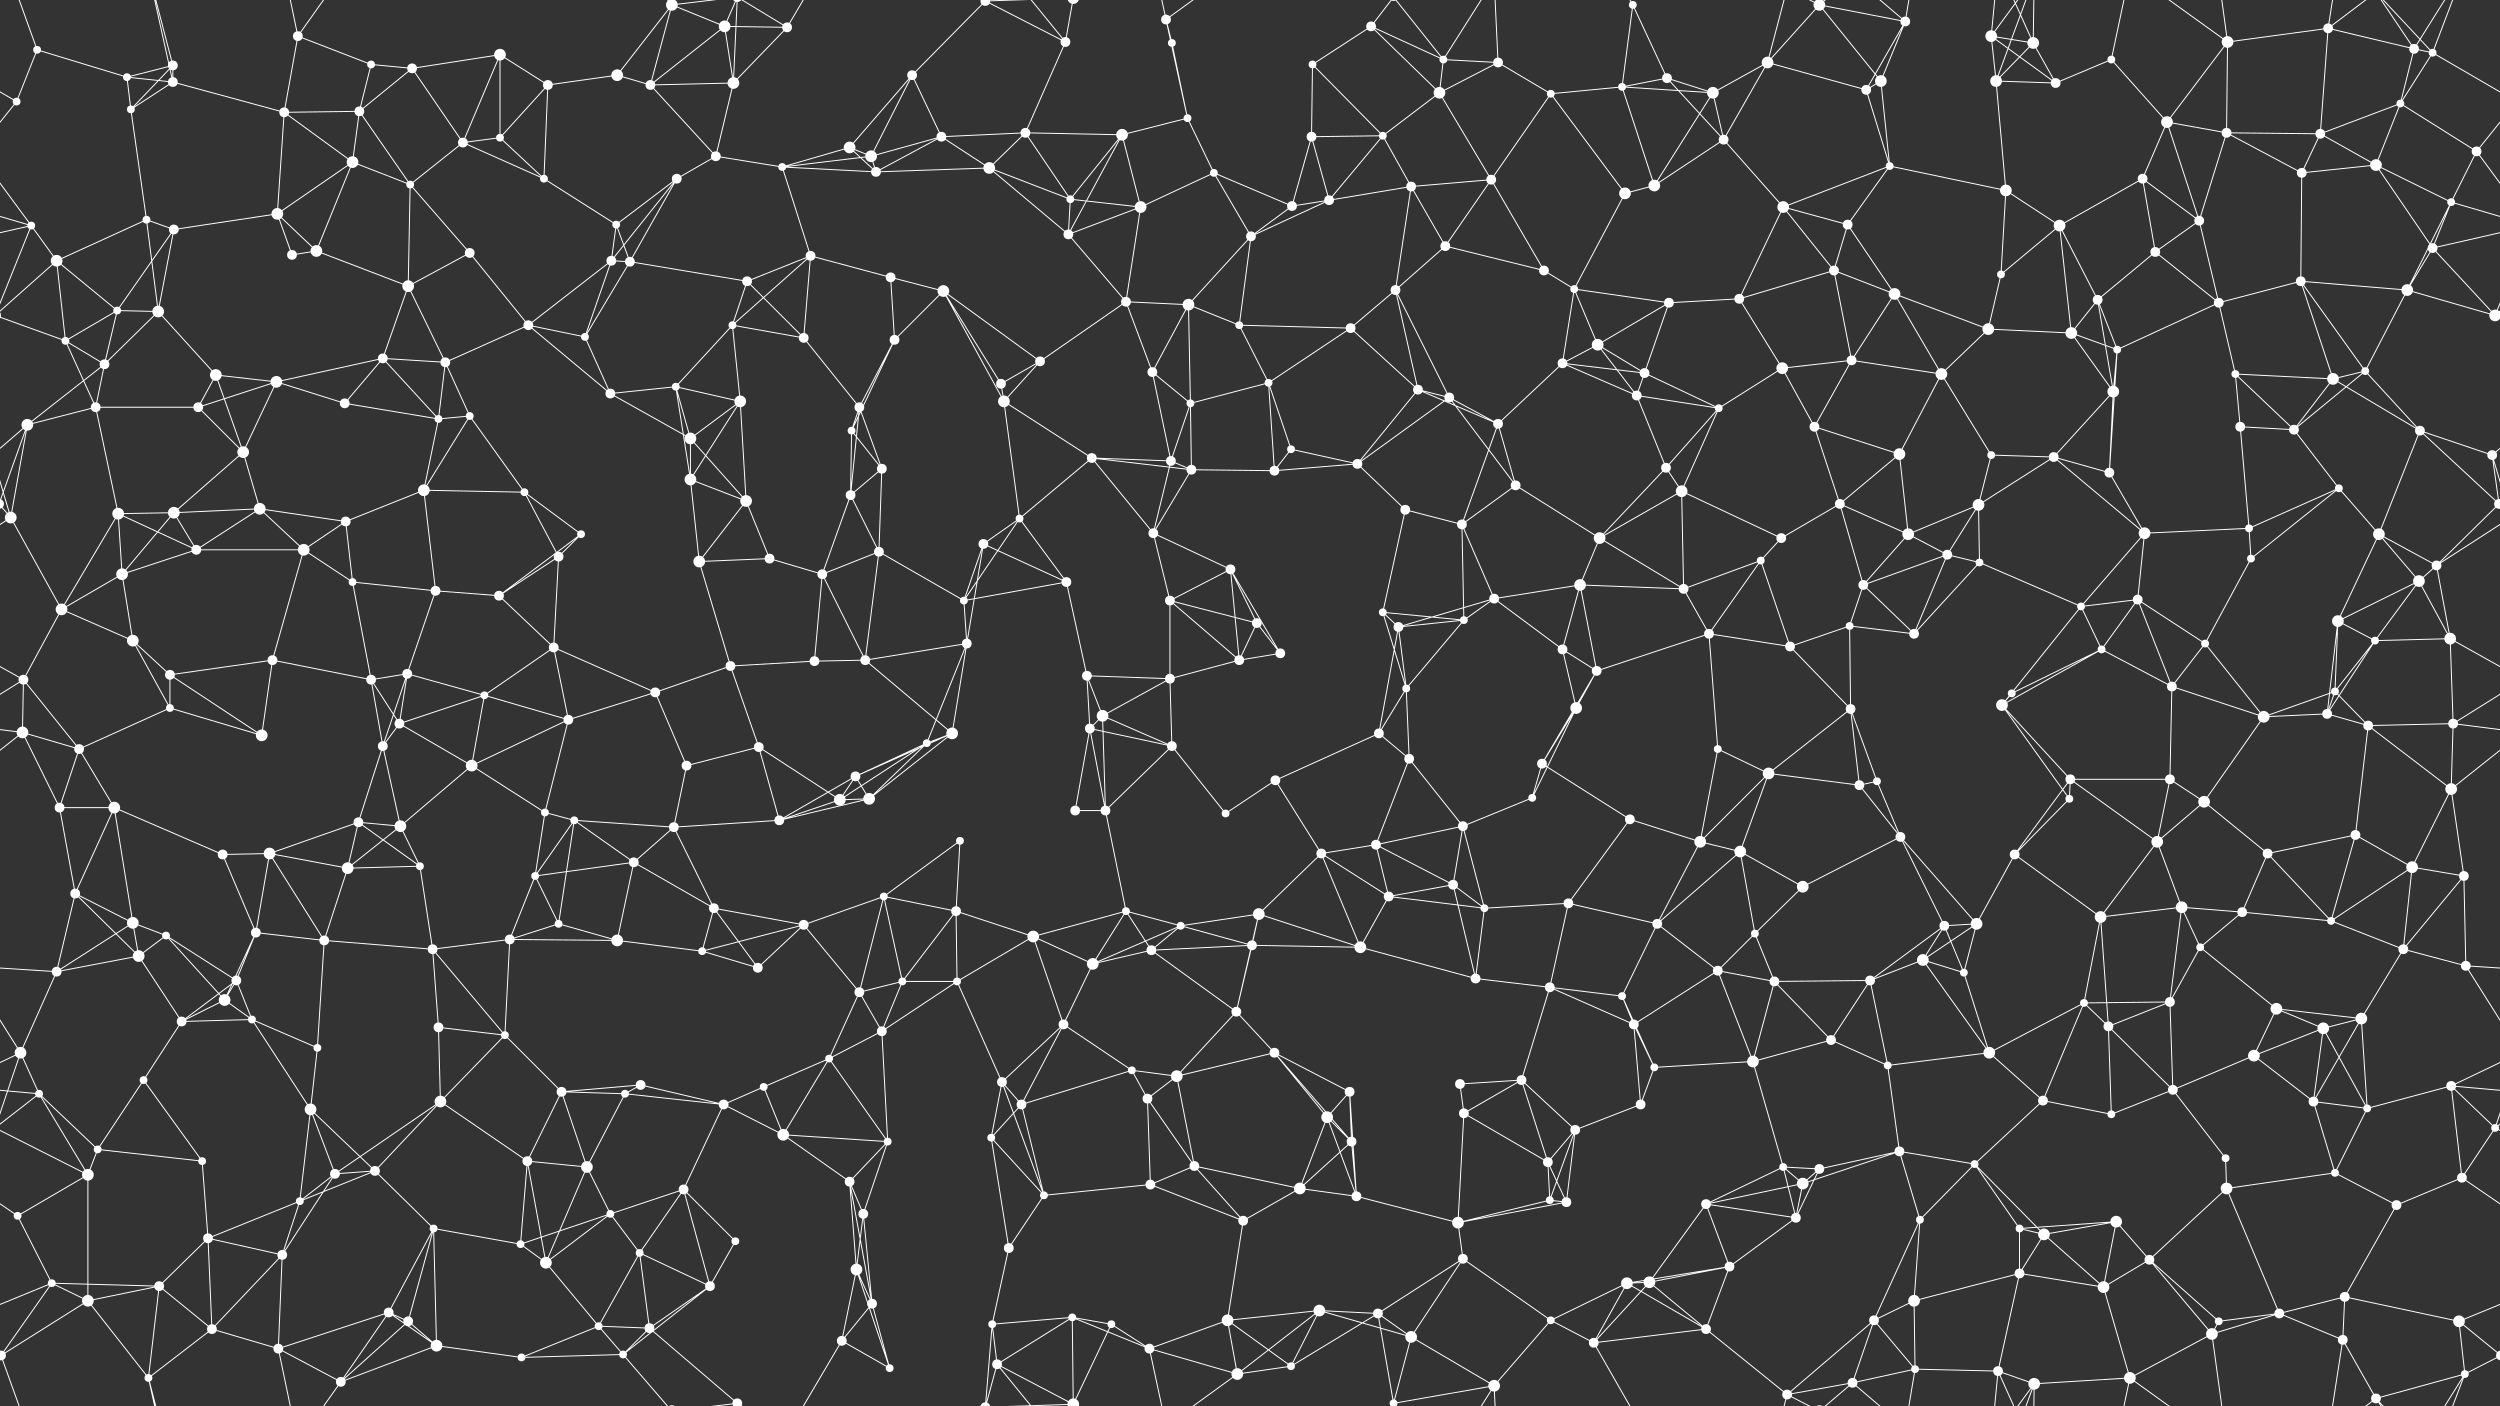 <svg xmlns="http://www.w3.org/2000/svg" width="2560" height="1440" fill="#fff"><rect width="100%" height="100%" fill="#333333" stroke="none"/><circle cx="38" cy="51" r="4"/><circle cx="130" cy="79" r="4"/><circle cx="177" cy="67" r="5"/><circle cx="305" cy="37" r="5"/><circle cx="380" cy="66" r="4"/><circle cx="422" cy="70" r="5"/><circle cx="512" cy="56" r="6"/><circle cx="632" cy="77" r="6"/><circle cx="688" cy="5" r="6"/><circle cx="688" cy="1445" r="6"/><circle cx="742" cy="27" r="6"/><circle cx="806" cy="28" r="5"/><circle cx="934" cy="77" r="5"/><circle cx="1009" cy="1" r="5"/><circle cx="1009" cy="1441" r="5"/><circle cx="1091" cy="43" r="5"/><circle cx="1194" cy="20" r="5"/><circle cx="1200" cy="44" r="4"/><circle cx="1344" cy="66" r="4"/><circle cx="1404" cy="27" r="5"/><circle cx="1478" cy="61" r="4"/><circle cx="1534" cy="64" r="5"/><circle cx="1672" cy="5" r="4"/><circle cx="1707" cy="80" r="5"/><circle cx="1810" cy="64" r="6"/><circle cx="1863" cy="5" r="6"/><circle cx="1863" cy="1445" r="6"/><circle cx="1951" cy="22" r="5"/><circle cx="2039" cy="37" r="6"/><circle cx="2082" cy="44" r="6"/><circle cx="2162" cy="61" r="4"/><circle cx="2281" cy="43" r="6"/><circle cx="2384" cy="29" r="5"/><circle cx="2472" cy="50" r="5"/><circle cx="2491" cy="54" r="4"/><circle cx="17" cy="104" r="4"/><circle cx="134" cy="112" r="4"/><circle cx="177" cy="84" r="5"/><circle cx="291" cy="115" r="5"/><circle cx="368" cy="114" r="5"/><circle cx="474" cy="146" r="5"/><circle cx="512" cy="141" r="4"/><circle cx="561" cy="87" r="5"/><circle cx="666" cy="87" r="5"/><circle cx="751" cy="85" r="6"/><circle cx="870" cy="151" r="6"/><circle cx="892" cy="160" r="6"/><circle cx="964" cy="140" r="5"/><circle cx="1050" cy="136" r="5"/><circle cx="1149" cy="138" r="6"/><circle cx="1216" cy="121" r="4"/><circle cx="1343" cy="140" r="5"/><circle cx="1416" cy="139" r="4"/><circle cx="1474" cy="95" r="6"/><circle cx="1588" cy="96" r="4"/><circle cx="1661" cy="89" r="4"/><circle cx="1754" cy="95" r="6"/><circle cx="1765" cy="143" r="5"/><circle cx="1911" cy="92" r="5"/><circle cx="1926" cy="83" r="6"/><circle cx="2044" cy="83" r="6"/><circle cx="2105" cy="85" r="5"/><circle cx="2219" cy="125" r="6"/><circle cx="2280" cy="136" r="5"/><circle cx="2376" cy="137" r="5"/><circle cx="2458" cy="106" r="4"/><circle cx="2536" cy="155" r="5"/><circle cx="32" cy="231" r="4"/><circle cx="150" cy="225" r="4"/><circle cx="178" cy="235" r="5"/><circle cx="284" cy="219" r="6"/><circle cx="361" cy="166" r="6"/><circle cx="420" cy="189" r="4"/><circle cx="557" cy="183" r="4"/><circle cx="631" cy="230" r="4"/><circle cx="693" cy="183" r="5"/><circle cx="733" cy="160" r="5"/><circle cx="801" cy="171" r="4"/><circle cx="897" cy="176" r="5"/><circle cx="1013" cy="172" r="6"/><circle cx="1096" cy="204" r="4"/><circle cx="1168" cy="212" r="6"/><circle cx="1243" cy="177" r="4"/><circle cx="1323" cy="211" r="5"/><circle cx="1361" cy="205" r="5"/><circle cx="1445" cy="191" r="5"/><circle cx="1527" cy="184" r="5"/><circle cx="1664" cy="198" r="6"/><circle cx="1694" cy="190" r="6"/><circle cx="1826" cy="212" r="6"/><circle cx="1892" cy="230" r="5"/><circle cx="1935" cy="170" r="4"/><circle cx="2054" cy="195" r="6"/><circle cx="2109" cy="231" r="6"/><circle cx="2194" cy="183" r="5"/><circle cx="2252" cy="226" r="5"/><circle cx="2357" cy="177" r="5"/><circle cx="2433" cy="169" r="6"/><circle cx="2510" cy="207" r="4"/><circle cx="58" cy="267" r="6"/><circle cx="120" cy="318" r="4"/><circle cx="162" cy="319" r="6"/><circle cx="299" cy="261" r="5"/><circle cx="324" cy="257" r="6"/><circle cx="418" cy="293" r="6"/><circle cx="481" cy="259" r="5"/><circle cx="626" cy="267" r="5"/><circle cx="645" cy="268" r="5"/><circle cx="765" cy="288" r="5"/><circle cx="830" cy="262" r="5"/><circle cx="912" cy="284" r="5"/><circle cx="966" cy="298" r="6"/><circle cx="1094" cy="240" r="5"/><circle cx="1153" cy="309" r="5"/><circle cx="1217" cy="312" r="6"/><circle cx="1281" cy="242" r="5"/><circle cx="1429" cy="297" r="5"/><circle cx="1480" cy="252" r="5"/><circle cx="1581" cy="277" r="5"/><circle cx="1612" cy="296" r="4"/><circle cx="1709" cy="310" r="5"/><circle cx="1781" cy="306" r="5"/><circle cx="1878" cy="277" r="5"/><circle cx="1940" cy="301" r="6"/><circle cx="2049" cy="281" r="4"/><circle cx="2148" cy="307" r="5"/><circle cx="2207" cy="258" r="5"/><circle cx="2272" cy="310" r="5"/><circle cx="2356" cy="288" r="5"/><circle cx="2465" cy="297" r="6"/><circle cx="2491" cy="254" r="5"/><circle cx="67" cy="349" r="4"/><circle cx="107" cy="373" r="5"/><circle cx="221" cy="384" r="6"/><circle cx="283" cy="391" r="6"/><circle cx="392" cy="367" r="5"/><circle cx="456" cy="371" r="5"/><circle cx="541" cy="333" r="5"/><circle cx="599" cy="345" r="4"/><circle cx="692" cy="396" r="4"/><circle cx="750" cy="333" r="4"/><circle cx="823" cy="346" r="5"/><circle cx="916" cy="348" r="5"/><circle cx="1025" cy="393" r="5"/><circle cx="1065" cy="370" r="5"/><circle cx="1180" cy="381" r="5"/><circle cx="1269" cy="333" r="4"/><circle cx="1299" cy="392" r="4"/><circle cx="1383" cy="336" r="5"/><circle cx="1452" cy="399" r="5"/><circle cx="1600" cy="372" r="5"/><circle cx="1636" cy="353" r="6"/><circle cx="1684" cy="382" r="5"/><circle cx="1825" cy="377" r="6"/><circle cx="1896" cy="369" r="5"/><circle cx="1988" cy="383" r="6"/><circle cx="2036" cy="337" r="6"/><circle cx="2121" cy="341" r="6"/><circle cx="2168" cy="358" r="4"/><circle cx="2289" cy="383" r="4"/><circle cx="2389" cy="388" r="6"/><circle cx="2422" cy="380" r="4"/><circle cx="2555" cy="323" r="6"/><circle cx="-5" cy="323" r="6"/><circle cx="28" cy="435" r="6"/><circle cx="98" cy="417" r="5"/><circle cx="203" cy="417" r="5"/><circle cx="249" cy="463" r="6"/><circle cx="353" cy="413" r="5"/><circle cx="449" cy="429" r="4"/><circle cx="481" cy="426" r="4"/><circle cx="625" cy="403" r="5"/><circle cx="707" cy="449" r="6"/><circle cx="758" cy="411" r="6"/><circle cx="872" cy="441" r="4"/><circle cx="880" cy="417" r="5"/><circle cx="1028" cy="411" r="6"/><circle cx="1118" cy="469" r="5"/><circle cx="1199" cy="472" r="5"/><circle cx="1219" cy="413" r="4"/><circle cx="1322" cy="460" r="4"/><circle cx="1390" cy="475" r="5"/><circle cx="1484" cy="407" r="5"/><circle cx="1534" cy="434" r="5"/><circle cx="1676" cy="405" r="5"/><circle cx="1706" cy="479" r="5"/><circle cx="1760" cy="418" r="4"/><circle cx="1858" cy="437" r="5"/><circle cx="1945" cy="465" r="6"/><circle cx="2039" cy="466" r="4"/><circle cx="2103" cy="468" r="5"/><circle cx="2164" cy="401" r="6"/><circle cx="2294" cy="437" r="5"/><circle cx="2349" cy="440" r="5"/><circle cx="2478" cy="441" r="5"/><circle cx="2552" cy="466" r="5"/><circle cx="11" cy="530" r="6"/><circle cx="121" cy="526" r="6"/><circle cx="178" cy="525" r="6"/><circle cx="266" cy="521" r="6"/><circle cx="354" cy="534" r="5"/><circle cx="434" cy="502" r="6"/><circle cx="537" cy="504" r="4"/><circle cx="595" cy="547" r="4"/><circle cx="707" cy="491" r="6"/><circle cx="764" cy="513" r="6"/><circle cx="871" cy="507" r="5"/><circle cx="903" cy="480" r="5"/><circle cx="1007" cy="557" r="5"/><circle cx="1044" cy="531" r="4"/><circle cx="1181" cy="546" r="5"/><circle cx="1220" cy="481" r="5"/><circle cx="1305" cy="482" r="5"/><circle cx="1439" cy="522" r="5"/><circle cx="1497" cy="537" r="5"/><circle cx="1552" cy="497" r="5"/><circle cx="1638" cy="551" r="6"/><circle cx="1722" cy="503" r="6"/><circle cx="1824" cy="551" r="5"/><circle cx="1884" cy="516" r="5"/><circle cx="1954" cy="547" r="6"/><circle cx="2026" cy="517" r="6"/><circle cx="2160" cy="484" r="5"/><circle cx="2196" cy="546" r="6"/><circle cx="2303" cy="541" r="4"/><circle cx="2395" cy="500" r="4"/><circle cx="2436" cy="547" r="6"/><circle cx="2559" cy="516" r="5"/><circle cx="-1" cy="516" r="5"/><circle cx="63" cy="624" r="6"/><circle cx="125" cy="588" r="6"/><circle cx="201" cy="563" r="5"/><circle cx="311" cy="563" r="6"/><circle cx="361" cy="596" r="4"/><circle cx="446" cy="605" r="5"/><circle cx="511" cy="610" r="5"/><circle cx="572" cy="570" r="5"/><circle cx="716" cy="575" r="6"/><circle cx="788" cy="572" r="5"/><circle cx="842" cy="588" r="5"/><circle cx="900" cy="565" r="5"/><circle cx="987" cy="615" r="4"/><circle cx="1092" cy="596" r="5"/><circle cx="1198" cy="615" r="5"/><circle cx="1260" cy="583" r="5"/><circle cx="1287" cy="638" r="5"/><circle cx="1416" cy="627" r="4"/><circle cx="1499" cy="635" r="4"/><circle cx="1530" cy="613" r="5"/><circle cx="1618" cy="599" r="6"/><circle cx="1724" cy="603" r="5"/><circle cx="1803" cy="574" r="4"/><circle cx="1908" cy="599" r="5"/><circle cx="1994" cy="568" r="5"/><circle cx="2027" cy="576" r="4"/><circle cx="2131" cy="621" r="4"/><circle cx="2189" cy="614" r="5"/><circle cx="2305" cy="572" r="4"/><circle cx="2394" cy="636" r="6"/><circle cx="2477" cy="595" r="6"/><circle cx="2495" cy="579" r="5"/><circle cx="24" cy="696" r="5"/><circle cx="136" cy="656" r="6"/><circle cx="174" cy="691" r="5"/><circle cx="279" cy="676" r="5"/><circle cx="380" cy="696" r="5"/><circle cx="417" cy="690" r="5"/><circle cx="496" cy="712" r="4"/><circle cx="567" cy="663" r="5"/><circle cx="671" cy="709" r="5"/><circle cx="748" cy="682" r="5"/><circle cx="834" cy="677" r="5"/><circle cx="886" cy="676" r="5"/><circle cx="990" cy="659" r="5"/><circle cx="1113" cy="692" r="5"/><circle cx="1198" cy="695" r="5"/><circle cx="1269" cy="676" r="5"/><circle cx="1311" cy="669" r="5"/><circle cx="1432" cy="642" r="5"/><circle cx="1440" cy="705" r="4"/><circle cx="1600" cy="665" r="5"/><circle cx="1635" cy="687" r="5"/><circle cx="1750" cy="649" r="5"/><circle cx="1833" cy="662" r="5"/><circle cx="1894" cy="641" r="4"/><circle cx="1960" cy="649" r="5"/><circle cx="2060" cy="710" r="4"/><circle cx="2152" cy="665" r="4"/><circle cx="2224" cy="703" r="5"/><circle cx="2258" cy="659" r="4"/><circle cx="2391" cy="708" r="4"/><circle cx="2432" cy="656" r="4"/><circle cx="2509" cy="654" r="6"/><circle cx="23" cy="750" r="6"/><circle cx="81" cy="767" r="5"/><circle cx="174" cy="725" r="4"/><circle cx="268" cy="753" r="6"/><circle cx="392" cy="764" r="5"/><circle cx="409" cy="741" r="5"/><circle cx="483" cy="784" r="6"/><circle cx="582" cy="737" r="5"/><circle cx="703" cy="784" r="5"/><circle cx="777" cy="765" r="5"/><circle cx="876" cy="795" r="5"/><circle cx="949" cy="761" r="4"/><circle cx="975" cy="751" r="6"/><circle cx="1116" cy="746" r="5"/><circle cx="1129" cy="733" r="6"/><circle cx="1200" cy="764" r="5"/><circle cx="1306" cy="799" r="5"/><circle cx="1412" cy="751" r="5"/><circle cx="1443" cy="777" r="5"/><circle cx="1579" cy="782" r="5"/><circle cx="1614" cy="725" r="6"/><circle cx="1759" cy="767" r="4"/><circle cx="1811" cy="792" r="6"/><circle cx="1895" cy="726" r="5"/><circle cx="1922" cy="800" r="4"/><circle cx="2050" cy="722" r="6"/><circle cx="2120" cy="798" r="5"/><circle cx="2222" cy="798" r="5"/><circle cx="2318" cy="734" r="6"/><circle cx="2383" cy="731" r="5"/><circle cx="2425" cy="743" r="5"/><circle cx="2512" cy="741" r="5"/><circle cx="61" cy="827" r="5"/><circle cx="117" cy="827" r="6"/><circle cx="228" cy="875" r="5"/><circle cx="276" cy="874" r="6"/><circle cx="367" cy="842" r="5"/><circle cx="410" cy="846" r="6"/><circle cx="558" cy="832" r="4"/><circle cx="588" cy="840" r="4"/><circle cx="690" cy="847" r="5"/><circle cx="798" cy="840" r="5"/><circle cx="860" cy="819" r="6"/><circle cx="890" cy="818" r="6"/><circle cx="983" cy="861" r="4"/><circle cx="1101" cy="830" r="5"/><circle cx="1132" cy="830" r="5"/><circle cx="1255" cy="833" r="4"/><circle cx="1353" cy="874" r="5"/><circle cx="1409" cy="865" r="5"/><circle cx="1498" cy="846" r="5"/><circle cx="1569" cy="817" r="4"/><circle cx="1669" cy="839" r="5"/><circle cx="1741" cy="862" r="6"/><circle cx="1782" cy="872" r="6"/><circle cx="1904" cy="804" r="5"/><circle cx="1946" cy="857" r="5"/><circle cx="2063" cy="875" r="5"/><circle cx="2119" cy="818" r="4"/><circle cx="2209" cy="862" r="6"/><circle cx="2257" cy="821" r="6"/><circle cx="2322" cy="874" r="5"/><circle cx="2412" cy="855" r="5"/><circle cx="2510" cy="808" r="6"/><circle cx="77" cy="915" r="5"/><circle cx="136" cy="945" r="6"/><circle cx="170" cy="958" r="4"/><circle cx="262" cy="955" r="5"/><circle cx="356" cy="889" r="6"/><circle cx="430" cy="887" r="4"/><circle cx="548" cy="897" r="4"/><circle cx="572" cy="946" r="4"/><circle cx="649" cy="883" r="5"/><circle cx="731" cy="930" r="5"/><circle cx="823" cy="947" r="5"/><circle cx="905" cy="918" r="4"/><circle cx="979" cy="933" r="5"/><circle cx="1058" cy="959" r="6"/><circle cx="1153" cy="933" r="4"/><circle cx="1209" cy="948" r="4"/><circle cx="1289" cy="936" r="6"/><circle cx="1422" cy="918" r="5"/><circle cx="1488" cy="906" r="5"/><circle cx="1520" cy="930" r="4"/><circle cx="1606" cy="925" r="5"/><circle cx="1697" cy="946" r="5"/><circle cx="1797" cy="956" r="4"/><circle cx="1846" cy="908" r="6"/><circle cx="1991" cy="948" r="5"/><circle cx="2024" cy="946" r="6"/><circle cx="2151" cy="939" r="6"/><circle cx="2234" cy="929" r="6"/><circle cx="2296" cy="934" r="5"/><circle cx="2387" cy="943" r="4"/><circle cx="2470" cy="888" r="6"/><circle cx="2523" cy="897" r="5"/><circle cx="58" cy="995" r="5"/><circle cx="142" cy="979" r="6"/><circle cx="230" cy="1024" r="6"/><circle cx="242" cy="1004" r="5"/><circle cx="332" cy="963" r="5"/><circle cx="443" cy="972" r="5"/><circle cx="522" cy="962" r="5"/><circle cx="632" cy="963" r="6"/><circle cx="719" cy="974" r="4"/><circle cx="776" cy="991" r="5"/><circle cx="880" cy="1016" r="5"/><circle cx="924" cy="1005" r="4"/><circle cx="980" cy="1005" r="4"/><circle cx="1119" cy="987" r="6"/><circle cx="1179" cy="973" r="5"/><circle cx="1266" cy="1036" r="5"/><circle cx="1282" cy="968" r="5"/><circle cx="1393" cy="970" r="6"/><circle cx="1511" cy="1002" r="5"/><circle cx="1587" cy="1011" r="5"/><circle cx="1661" cy="1020" r="4"/><circle cx="1759" cy="994" r="5"/><circle cx="1817" cy="1005" r="5"/><circle cx="1915" cy="1004" r="5"/><circle cx="1969" cy="983" r="6"/><circle cx="2011" cy="996" r="4"/><circle cx="2134" cy="1027" r="4"/><circle cx="2222" cy="1026" r="5"/><circle cx="2253" cy="970" r="4"/><circle cx="2331" cy="1033" r="6"/><circle cx="2461" cy="972" r="5"/><circle cx="2525" cy="989" r="5"/><circle cx="21" cy="1078" r="6"/><circle cx="147" cy="1106" r="4"/><circle cx="186" cy="1046" r="5"/><circle cx="258" cy="1044" r="4"/><circle cx="325" cy="1073" r="4"/><circle cx="449" cy="1052" r="5"/><circle cx="517" cy="1060" r="4"/><circle cx="575" cy="1118" r="5"/><circle cx="656" cy="1111" r="5"/><circle cx="782" cy="1113" r="4"/><circle cx="849" cy="1084" r="4"/><circle cx="903" cy="1056" r="5"/><circle cx="1026" cy="1108" r="5"/><circle cx="1089" cy="1049" r="5"/><circle cx="1159" cy="1096" r="4"/><circle cx="1205" cy="1102" r="6"/><circle cx="1305" cy="1078" r="5"/><circle cx="1382" cy="1118" r="5"/><circle cx="1495" cy="1110" r="5"/><circle cx="1558" cy="1106" r="5"/><circle cx="1673" cy="1049" r="5"/><circle cx="1694" cy="1093" r="4"/><circle cx="1795" cy="1087" r="6"/><circle cx="1875" cy="1065" r="5"/><circle cx="1933" cy="1091" r="4"/><circle cx="2037" cy="1078" r="6"/><circle cx="2159" cy="1051" r="5"/><circle cx="2225" cy="1116" r="5"/><circle cx="2308" cy="1081" r="6"/><circle cx="2379" cy="1053" r="6"/><circle cx="2418" cy="1043" r="6"/><circle cx="2510" cy="1112" r="5"/><circle cx="40" cy="1120" r="4"/><circle cx="100" cy="1177" r="4"/><circle cx="207" cy="1189" r="4"/><circle cx="318" cy="1136" r="6"/><circle cx="384" cy="1199" r="5"/><circle cx="451" cy="1128" r="6"/><circle cx="540" cy="1189" r="5"/><circle cx="601" cy="1195" r="6"/><circle cx="640" cy="1120" r="4"/><circle cx="741" cy="1131" r="5"/><circle cx="802" cy="1162" r="6"/><circle cx="909" cy="1169" r="4"/><circle cx="1015" cy="1165" r="4"/><circle cx="1046" cy="1131" r="5"/><circle cx="1175" cy="1125" r="5"/><circle cx="1223" cy="1194" r="5"/><circle cx="1359" cy="1144" r="6"/><circle cx="1384" cy="1169" r="5"/><circle cx="1499" cy="1140" r="5"/><circle cx="1585" cy="1190" r="5"/><circle cx="1613" cy="1157" r="5"/><circle cx="1680" cy="1131" r="5"/><circle cx="1826" cy="1195" r="4"/><circle cx="1863" cy="1197" r="5"/><circle cx="1945" cy="1179" r="5"/><circle cx="2022" cy="1192" r="4"/><circle cx="2092" cy="1127" r="5"/><circle cx="2162" cy="1141" r="4"/><circle cx="2279" cy="1186" r="4"/><circle cx="2369" cy="1128" r="5"/><circle cx="2424" cy="1135" r="4"/><circle cx="2555" cy="1155" r="4"/><circle cx="18" cy="1245" r="4"/><circle cx="90" cy="1203" r="6"/><circle cx="213" cy="1268" r="5"/><circle cx="307" cy="1230" r="4"/><circle cx="343" cy="1202" r="5"/><circle cx="444" cy="1258" r="4"/><circle cx="533" cy="1274" r="4"/><circle cx="625" cy="1243" r="4"/><circle cx="700" cy="1218" r="5"/><circle cx="753" cy="1271" r="4"/><circle cx="870" cy="1210" r="5"/><circle cx="884" cy="1243" r="5"/><circle cx="1033" cy="1278" r="5"/><circle cx="1069" cy="1224" r="4"/><circle cx="1178" cy="1213" r="5"/><circle cx="1273" cy="1250" r="5"/><circle cx="1331" cy="1217" r="6"/><circle cx="1389" cy="1225" r="5"/><circle cx="1493" cy="1252" r="6"/><circle cx="1587" cy="1229" r="4"/><circle cx="1604" cy="1231" r="5"/><circle cx="1747" cy="1233" r="5"/><circle cx="1839" cy="1247" r="5"/><circle cx="1846" cy="1212" r="6"/><circle cx="1966" cy="1249" r="4"/><circle cx="2068" cy="1258" r="4"/><circle cx="2093" cy="1264" r="6"/><circle cx="2167" cy="1251" r="6"/><circle cx="2280" cy="1217" r="6"/><circle cx="2391" cy="1201" r="4"/><circle cx="2454" cy="1234" r="5"/><circle cx="2521" cy="1206" r="5"/><circle cx="53" cy="1314" r="4"/><circle cx="90" cy="1332" r="6"/><circle cx="163" cy="1317" r="5"/><circle cx="289" cy="1285" r="5"/><circle cx="398" cy="1344" r="5"/><circle cx="418" cy="1353" r="5"/><circle cx="559" cy="1293" r="6"/><circle cx="613" cy="1358" r="4"/><circle cx="655" cy="1283" r="4"/><circle cx="727" cy="1317" r="5"/><circle cx="877" cy="1300" r="6"/><circle cx="893" cy="1335" r="5"/><circle cx="1016" cy="1356" r="4"/><circle cx="1098" cy="1349" r="4"/><circle cx="1138" cy="1356" r="4"/><circle cx="1257" cy="1352" r="6"/><circle cx="1351" cy="1342" r="6"/><circle cx="1411" cy="1345" r="5"/><circle cx="1498" cy="1289" r="5"/><circle cx="1588" cy="1352" r="4"/><circle cx="1666" cy="1314" r="6"/><circle cx="1689" cy="1313" r="6"/><circle cx="1771" cy="1297" r="5"/><circle cx="1919" cy="1352" r="5"/><circle cx="1960" cy="1332" r="6"/><circle cx="2068" cy="1304" r="5"/><circle cx="2154" cy="1318" r="6"/><circle cx="2201" cy="1290" r="5"/><circle cx="2272" cy="1353" r="4"/><circle cx="2334" cy="1345" r="5"/><circle cx="2401" cy="1328" r="5"/><circle cx="2518" cy="1353" r="6"/><circle cx="1" cy="1388" r="5"/><circle cx="2561" cy="1388" r="5"/><circle cx="152" cy="1411" r="4"/><circle cx="217" cy="1361" r="5"/><circle cx="285" cy="1381" r="5"/><circle cx="349" cy="1415" r="5"/><circle cx="447" cy="1378" r="6"/><circle cx="534" cy="1390" r="4"/><circle cx="638" cy="1387" r="4"/><circle cx="665" cy="1360" r="5"/><circle cx="755" cy="1437" r="5"/><circle cx="755" cy="-3" r="5"/><circle cx="862" cy="1373" r="5"/><circle cx="911" cy="1401" r="4"/><circle cx="1021" cy="1397" r="5"/><circle cx="1099" cy="1438" r="6"/><circle cx="1099" cy="-2" r="6"/><circle cx="1177" cy="1381" r="5"/><circle cx="1267" cy="1407" r="6"/><circle cx="1322" cy="1399" r="4"/><circle cx="1427" cy="1437" r="4"/><circle cx="1427" cy="-3" r="4"/><circle cx="1445" cy="1369" r="6"/><circle cx="1530" cy="1419" r="6"/><circle cx="1632" cy="1375" r="5"/><circle cx="1747" cy="1361" r="5"/><circle cx="1830" cy="1428" r="5"/><circle cx="1897" cy="1416" r="5"/><circle cx="1961" cy="1402" r="4"/><circle cx="2046" cy="1404" r="5"/><circle cx="2083" cy="1417" r="6"/><circle cx="2181" cy="1411" r="6"/><circle cx="2265" cy="1366" r="6"/><circle cx="2399" cy="1372" r="5"/><circle cx="2433" cy="1432" r="5"/><circle cx="2524" cy="1407" r="4"/><path stroke="#fff" d="M38 51L130 79M38 51L17 104M38 51L1 -52M38 1491L1 1388M130 79L177 67M130 79L134 112M130 79L177 84M177 67L134 112M177 67L177 84M177 67L152 -29M177 1507L152 1411M305 37L380 66M305 37L291 115M305 37L285 -59M305 37L349 -25M305 1477L285 1381M305 1477L349 1415M380 66L422 70M380 66L368 114M422 70L512 56M422 70L368 114M422 70L474 146M512 56L474 146M512 56L512 141M512 56L561 87M632 77L688 5M632 77L561 87M632 77L666 87M688 5L742 27M688 5L666 87M688 5L638 -53M688 5L755 -3M688 1445L638 1387M688 1445L755 1437M742 27L806 28M742 27L666 87M742 27L751 85M742 27L755 -3M742 1467L755 1437M806 28L751 85M806 28L755 -3M806 28L862 -67M806 1468L755 1437M806 1468L862 1373M934 77L1009 1M934 77L870 151M934 77L892 160M934 77L964 140M1009 1L1091 43M1009 1L1016 -84M1009 1L1021 -43M1009 1L1099 -2M1009 1441L1016 1356M1009 1441L1021 1397M1009 1441L1099 1438M1091 43L1050 136M1091 43L1021 -43M1091 43L1099 -2M1091 1483L1021 1397M1091 1483L1099 1438M1194 20L1200 44M1194 20L1216 121M1194 20L1177 -59M1194 20L1267 -33M1194 1460L1177 1381M1194 1460L1267 1407M1200 44L1216 121M1344 66L1404 27M1344 66L1343 140M1344 66L1416 139M1404 27L1478 61M1404 27L1474 95M1404 27L1427 -3M1404 1467L1427 1437M1478 61L1534 64M1478 61L1474 95M1478 61L1427 -3M1478 61L1530 -21M1478 1501L1427 1437M1478 1501L1530 1419M1534 64L1474 95M1534 64L1588 96M1534 64L1530 -21M1534 1504L1530 1419M1672 5L1707 80M1672 5L1661 89M1672 5L1632 -65M1672 1445L1632 1375M1707 80L1661 89M1707 80L1754 95M1707 80L1765 143M1810 64L1863 5M1810 64L1754 95M1810 64L1765 143M1810 64L1911 92M1810 64L1830 -12M1810 1504L1830 1428M1863 5L1951 22M1863 5L1926 83M1863 5L1830 -12M1863 5L1897 -24M1863 1445L1830 1428M1863 1445L1897 1416M1951 22L1911 92M1951 22L1926 83M1951 22L1897 -24M1951 22L1961 -38M1951 1462L1897 1416M1951 1462L1961 1402M2039 37L2082 44M2039 37L2044 83M2039 37L2105 85M2039 37L2046 -36M2039 37L2083 -23M2039 1477L2046 1404M2039 1477L2083 1417M2082 44L2044 83M2082 44L2105 85M2082 44L2046 -36M2082 44L2083 -23M2082 1484L2046 1404M2082 1484L2083 1417M2162 61L2105 85M2162 61L2219 125M2162 61L2181 -29M2162 1501L2181 1411M2281 43L2384 29M2281 43L2219 125M2281 43L2280 136M2281 43L2181 -29M2281 43L2265 -74M2281 1483L2181 1411M2281 1483L2265 1366M2384 29L2472 50M2384 29L2376 137M2384 29L2399 -68M2384 29L2433 -8M2384 1469L2399 1372M2384 1469L2433 1432M2472 50L2491 54M2472 50L2458 106M2472 50L2433 -8M2472 50L2524 -33M2472 1490L2433 1432M2472 1490L2524 1407M2491 54L2577 104M2491 54L2458 106M2491 54L2433 -8M2491 54L2524 -33M-69 54L17 104M2491 1494L2433 1432M2491 1494L2524 1407M17 104L-24 155M2577 104L2536 155M134 112L177 84M134 112L150 225M177 84L291 115M177 84L152 -29M177 1524L152 1411M291 115L368 114M291 115L284 219M291 115L361 166M368 114L361 166M368 114L420 189M474 146L512 141M474 146L420 189M474 146L557 183M512 141L561 87M512 141L557 183M561 87L557 183M666 87L751 85M666 87L733 160M751 85L733 160M751 85L755 -3M751 1525L755 1437M870 151L892 160M870 151L801 171M870 151L897 176M892 160L964 140M892 160L801 171M892 160L897 176M964 140L1050 136M964 140L897 176M964 140L1013 172M1050 136L1149 138M1050 136L1013 172M1050 136L1096 204M1149 138L1216 121M1149 138L1096 204M1149 138L1168 212M1149 138L1094 240M1216 121L1243 177M1343 140L1416 139M1343 140L1323 211M1343 140L1361 205M1416 139L1474 95M1416 139L1361 205M1416 139L1445 191M1474 95L1527 184M1588 96L1661 89M1588 96L1527 184M1588 96L1664 198M1661 89L1754 95M1661 89L1694 190M1754 95L1765 143M1754 95L1694 190M1765 143L1694 190M1765 143L1826 212M1911 92L1926 83M1911 92L1935 170M1926 83L1935 170M2044 83L2105 85M2044 83L2054 195M2044 83L2083 -23M2044 1523L2083 1417M2219 125L2280 136M2219 125L2194 183M2219 125L2252 226M2280 136L2376 137M2280 136L2252 226M2280 136L2357 177M2376 137L2458 106M2376 137L2357 177M2376 137L2433 169M2458 106L2536 155M2458 106L2433 169M2536 155L2592 231M2536 155L2510 207M-24 155L32 231M32 231L-50 207M32 231L58 267M32 231L-69 254M32 231L-5 323M2592 231L2510 207M2592 231L2491 254M2592 231L2555 323M150 225L178 235M150 225L58 267M150 225L162 319M178 235L284 219M178 235L120 318M178 235L162 319M284 219L361 166M284 219L299 261M284 219L324 257M361 166L420 189M361 166L324 257M420 189L418 293M420 189L481 259M557 183L631 230M631 230L693 183M631 230L626 267M631 230L645 268M693 183L733 160M693 183L626 267M693 183L645 268M733 160L801 171M801 171L897 176M801 171L830 262M897 176L1013 172M1013 172L1096 204M1013 172L1094 240M1096 204L1168 212M1096 204L1094 240M1168 212L1243 177M1168 212L1094 240M1168 212L1153 309M1243 177L1323 211M1243 177L1281 242M1323 211L1361 205M1323 211L1281 242M1361 205L1445 191M1361 205L1281 242M1445 191L1527 184M1445 191L1429 297M1445 191L1480 252M1527 184L1480 252M1527 184L1581 277M1664 198L1694 190M1664 198L1612 296M1826 212L1892 230M1826 212L1935 170M1826 212L1781 306M1826 212L1878 277M1892 230L1935 170M1892 230L1878 277M1892 230L1940 301M1935 170L2054 195M2054 195L2109 231M2054 195L2049 281M2109 231L2194 183M2109 231L2049 281M2109 231L2148 307M2109 231L2121 341M2194 183L2252 226M2194 183L2207 258M2252 226L2207 258M2252 226L2272 310M2357 177L2433 169M2357 177L2356 288M2433 169L2510 207M2433 169L2491 254M2510 207L2465 297M2510 207L2491 254M58 267L120 318M58 267L67 349M58 267L-5 323M2618 267L2555 323M120 318L162 319M120 318L67 349M120 318L107 373M162 319L107 373M162 319L221 384M299 261L324 257M324 257L418 293M418 293L481 259M418 293L392 367M418 293L456 371M481 259L541 333M626 267L645 268M626 267L541 333M626 267L599 345M645 268L765 288M645 268L599 345M765 288L830 262M765 288L750 333M765 288L823 346M830 262L912 284M830 262L750 333M830 262L823 346M912 284L966 298M912 284L916 348M966 298L916 348M966 298L1025 393M966 298L1065 370M966 298L1028 411M1094 240L1153 309M1153 309L1217 312M1153 309L1065 370M1153 309L1180 381M1217 312L1281 242M1217 312L1180 381M1217 312L1269 333M1217 312L1219 413M1281 242L1269 333M1429 297L1480 252M1429 297L1383 336M1429 297L1452 399M1429 297L1484 407M1480 252L1581 277M1581 277L1612 296M1612 296L1709 310M1612 296L1600 372M1612 296L1636 353M1709 310L1781 306M1709 310L1636 353M1709 310L1684 382M1781 306L1878 277M1781 306L1825 377M1878 277L1940 301M1878 277L1896 369M1940 301L1896 369M1940 301L1988 383M1940 301L2036 337M2049 281L2036 337M2148 307L2207 258M2148 307L2121 341M2148 307L2168 358M2148 307L2164 401M2207 258L2272 310M2272 310L2356 288M2272 310L2168 358M2272 310L2289 383M2356 288L2465 297M2356 288L2389 388M2356 288L2422 380M2465 297L2491 254M2465 297L2422 380M2465 297L2555 323M2491 254L2555 323M67 349L107 373M67 349L-5 323M67 349L98 417M2627 349L2555 323M107 373L28 435M107 373L98 417M221 384L283 391M221 384L203 417M221 384L249 463M283 391L392 367M283 391L203 417M283 391L249 463M283 391L353 413M392 367L456 371M392 367L353 413M392 367L449 429M456 371L541 333M456 371L449 429M456 371L481 426M541 333L599 345M541 333L625 403M599 345L625 403M692 396L750 333M692 396L625 403M692 396L707 449M692 396L758 411M692 396L707 491M750 333L823 346M750 333L758 411M823 346L880 417M916 348L872 441M916 348L880 417M1025 393L1065 370M1025 393L1028 411M1065 370L1028 411M1180 381L1199 472M1180 381L1219 413M1269 333L1299 392M1269 333L1383 336M1299 392L1383 336M1299 392L1219 413M1299 392L1322 460M1299 392L1305 482M1383 336L1452 399M1452 399L1390 475M1452 399L1484 407M1452 399L1534 434M1600 372L1636 353M1600 372L1684 382M1600 372L1534 434M1600 372L1676 405M1636 353L1684 382M1636 353L1676 405M1684 382L1676 405M1684 382L1760 418M1825 377L1896 369M1825 377L1760 418M1825 377L1858 437M1896 369L1988 383M1896 369L1858 437M1988 383L2036 337M1988 383L1945 465M1988 383L2039 466M2036 337L2121 341M2121 341L2168 358M2121 341L2164 401M2168 358L2164 401M2168 358L2160 484M2289 383L2389 388M2289 383L2294 437M2289 383L2349 440M2389 388L2422 380M2389 388L2349 440M2389 388L2478 441M2422 380L2349 440M2422 380L2478 441M28 435L98 417M28 435L-8 466M28 435L11 530M28 435L-1 516M2588 435L2552 466M2588 435L2559 516M98 417L203 417M98 417L121 526M203 417L249 463M249 463L178 525M249 463L266 521M353 413L449 429M449 429L481 426M449 429L434 502M481 426L434 502M481 426L537 504M625 403L707 449M707 449L758 411M707 449L707 491M707 449L764 513M758 411L707 491M758 411L764 513M872 441L880 417M872 441L871 507M872 441L903 480M880 417L871 507M880 417L903 480M1028 411L1118 469M1028 411L1044 531M1118 469L1199 472M1118 469L1044 531M1118 469L1181 546M1118 469L1220 481M1199 472L1219 413M1199 472L1181 546M1199 472L1220 481M1219 413L1220 481M1322 460L1390 475M1322 460L1305 482M1390 475L1484 407M1390 475L1305 482M1390 475L1439 522M1484 407L1534 434M1484 407L1552 497M1534 434L1497 537M1534 434L1552 497M1676 405L1706 479M1676 405L1760 418M1706 479L1760 418M1706 479L1638 551M1706 479L1722 503M1760 418L1722 503M1858 437L1945 465M1858 437L1884 516M1945 465L1884 516M1945 465L1954 547M2039 466L2103 468M2039 466L2026 517M2103 468L2164 401M2103 468L2026 517M2103 468L2160 484M2103 468L2196 546M2164 401L2160 484M2294 437L2349 440M2294 437L2303 541M2349 440L2395 500M2478 441L2552 466M2478 441L2436 547M2478 441L2559 516M2552 466L2571 530M2552 466L2559 516M-8 466L11 530M11 530L-1 516M11 530L63 624M11 530L-65 579M2571 530L2559 516M2571 530L2495 579M121 526L178 525M121 526L63 624M121 526L125 588M121 526L201 563M178 525L266 521M178 525L125 588M178 525L201 563M266 521L354 534M266 521L201 563M266 521L311 563M354 534L434 502M354 534L311 563M354 534L361 596M434 502L537 504M434 502L446 605M537 504L595 547M537 504L572 570M595 547L511 610M595 547L572 570M707 491L764 513M707 491L716 575M764 513L716 575M764 513L788 572M871 507L903 480M871 507L842 588M871 507L900 565M903 480L900 565M1007 557L1044 531M1007 557L987 615M1007 557L1092 596M1007 557L990 659M1044 531L987 615M1044 531L1092 596M1181 546L1220 481M1181 546L1198 615M1181 546L1260 583M1220 481L1305 482M1439 522L1497 537M1439 522L1416 627M1497 537L1552 497M1497 537L1499 635M1497 537L1530 613M1552 497L1638 551M1638 551L1722 503M1638 551L1618 599M1638 551L1724 603M1722 503L1824 551M1722 503L1724 603M1824 551L1884 516M1824 551L1803 574M1884 516L1954 547M1884 516L1908 599M1954 547L2026 517M1954 547L1908 599M1954 547L1994 568M2026 517L1994 568M2026 517L2027 576M2160 484L2196 546M2196 546L2303 541M2196 546L2131 621M2196 546L2189 614M2303 541L2395 500M2303 541L2305 572M2395 500L2436 547M2395 500L2305 572M2436 547L2394 636M2436 547L2477 595M2436 547L2495 579M2559 516L2495 579M63 624L125 588M63 624L24 696M63 624L136 656M125 588L201 563M125 588L136 656M201 563L311 563M311 563L361 596M311 563L279 676M361 596L446 605M361 596L380 696M446 605L511 610M446 605L417 690M511 610L572 570M511 610L567 663M572 570L567 663M716 575L788 572M716 575L748 682M788 572L842 588M842 588L900 565M842 588L834 677M842 588L886 676M900 565L987 615M900 565L886 676M987 615L1092 596M987 615L990 659M1092 596L1113 692M1198 615L1260 583M1198 615L1287 638M1198 615L1198 695M1198 615L1269 676M1260 583L1287 638M1260 583L1269 676M1260 583L1311 669M1287 638L1269 676M1287 638L1311 669M1416 627L1499 635M1416 627L1432 642M1416 627L1440 705M1499 635L1530 613M1499 635L1432 642M1499 635L1440 705M1530 613L1618 599M1530 613L1432 642M1530 613L1600 665M1618 599L1724 603M1618 599L1600 665M1618 599L1635 687M1724 603L1803 574M1724 603L1750 649M1803 574L1750 649M1803 574L1833 662M1908 599L1994 568M1908 599L1894 641M1908 599L1960 649M1994 568L2027 576M1994 568L1960 649M2027 576L2131 621M2027 576L1960 649M2131 621L2189 614M2131 621L2152 665M2131 621L2050 722M2189 614L2152 665M2189 614L2224 703M2189 614L2258 659M2305 572L2258 659M2394 636L2477 595M2394 636L2391 708M2394 636L2432 656M2394 636L2383 731M2477 595L2495 579M2477 595L2432 656M2477 595L2509 654M2495 579L2509 654M24 696L-51 654M24 696L23 750M24 696L81 767M24 696L-48 741M2584 696L2509 654M2584 696L2512 741M136 656L174 691M136 656L174 725M174 691L279 676M174 691L174 725M174 691L268 753M279 676L380 696M279 676L268 753M380 696L417 690M380 696L392 764M380 696L409 741M417 690L496 712M417 690L392 764M417 690L409 741M496 712L567 663M496 712L409 741M496 712L483 784M496 712L582 737M567 663L671 709M567 663L582 737M671 709L748 682M671 709L582 737M671 709L703 784M748 682L834 677M748 682L777 765M834 677L886 676M886 676L990 659M886 676L975 751M990 659L949 761M990 659L975 751M1113 692L1198 695M1113 692L1116 746M1113 692L1129 733M1198 695L1269 676M1198 695L1129 733M1198 695L1200 764M1269 676L1311 669M1432 642L1440 705M1432 642L1412 751M1440 705L1412 751M1440 705L1443 777M1600 665L1635 687M1600 665L1614 725M1635 687L1750 649M1635 687L1579 782M1635 687L1614 725M1750 649L1833 662M1750 649L1759 767M1833 662L1894 641M1833 662L1895 726M1894 641L1960 649M1894 641L1895 726M2060 710L2152 665M2060 710L2050 722M2152 665L2224 703M2152 665L2050 722M2224 703L2258 659M2224 703L2222 798M2224 703L2318 734M2258 659L2318 734M2391 708L2432 656M2391 708L2318 734M2391 708L2383 731M2391 708L2425 743M2432 656L2509 654M2432 656L2383 731M2509 654L2512 741M23 750L81 767M23 750L-48 741M23 750L61 827M23 750L-50 808M2583 750L2512 741M2583 750L2510 808M81 767L174 725M81 767L61 827M81 767L117 827M174 725L268 753M392 764L409 741M392 764L367 842M392 764L410 846M409 741L483 784M483 784L582 737M483 784L410 846M483 784L558 832M582 737L558 832M703 784L777 765M703 784L690 847M777 765L798 840M777 765L860 819M876 795L949 761M876 795L975 751M876 795L798 840M876 795L860 819M876 795L890 818M949 761L975 751M949 761L860 819M949 761L890 818M975 751L890 818M1116 746L1129 733M1116 746L1200 764M1116 746L1101 830M1116 746L1132 830M1129 733L1200 764M1129 733L1132 830M1200 764L1132 830M1200 764L1255 833M1306 799L1412 751M1306 799L1255 833M1306 799L1353 874M1412 751L1443 777M1443 777L1409 865M1443 777L1498 846M1579 782L1614 725M1579 782L1569 817M1579 782L1669 839M1614 725L1569 817M1759 767L1811 792M1759 767L1741 862M1811 792L1895 726M1811 792L1741 862M1811 792L1782 872M1811 792L1904 804M1895 726L1922 800M1895 726L1904 804M1922 800L1904 804M1922 800L1946 857M2050 722L2120 798M2050 722L2119 818M2120 798L2222 798M2120 798L2063 875M2120 798L2119 818M2120 798L2209 862M2222 798L2209 862M2222 798L2257 821M2318 734L2383 731M2318 734L2257 821M2383 731L2425 743M2425 743L2512 741M2425 743L2412 855M2425 743L2510 808M2512 741L2510 808M61 827L117 827M61 827L77 915M117 827L228 875M117 827L77 915M117 827L136 945M228 875L276 874M228 875L262 955M276 874L367 842M276 874L262 955M276 874L356 889M276 874L332 963M367 842L410 846M367 842L356 889M367 842L430 887M410 846L356 889M410 846L430 887M558 832L588 840M558 832L548 897M588 840L690 847M588 840L548 897M588 840L572 946M588 840L649 883M690 847L798 840M690 847L649 883M690 847L731 930M798 840L860 819M798 840L890 818M860 819L890 818M983 861L905 918M983 861L979 933M1101 830L1132 830M1132 830L1153 933M1353 874L1409 865M1353 874L1289 936M1353 874L1422 918M1353 874L1393 970M1409 865L1498 846M1409 865L1422 918M1409 865L1488 906M1498 846L1569 817M1498 846L1488 906M1498 846L1520 930M1669 839L1741 862M1669 839L1606 925M1741 862L1782 872M1741 862L1697 946M1782 872L1697 946M1782 872L1797 956M1782 872L1846 908M1904 804L1946 857M1946 857L1846 908M1946 857L1991 948M1946 857L2024 946M2063 875L2119 818M2063 875L2024 946M2063 875L2151 939M2209 862L2257 821M2209 862L2151 939M2209 862L2234 929M2257 821L2322 874M2322 874L2412 855M2322 874L2296 934M2322 874L2387 943M2412 855L2387 943M2412 855L2470 888M2510 808L2470 888M2510 808L2523 897M77 915L136 945M77 915L58 995M77 915L142 979M136 945L170 958M136 945L58 995M136 945L142 979M170 958L142 979M170 958L230 1024M170 958L242 1004M262 955L230 1024M262 955L242 1004M262 955L332 963M356 889L430 887M356 889L332 963M430 887L443 972M548 897L572 946M548 897L649 883M548 897L522 962M572 946L522 962M572 946L632 963M649 883L731 930M649 883L632 963M731 930L823 947M731 930L719 974M731 930L776 991M823 947L905 918M823 947L719 974M823 947L776 991M823 947L880 1016M905 918L979 933M905 918L880 1016M905 918L924 1005M979 933L1058 959M979 933L924 1005M979 933L980 1005M1058 959L1153 933M1058 959L980 1005M1058 959L1119 987M1058 959L1089 1049M1153 933L1209 948M1153 933L1119 987M1153 933L1179 973M1209 948L1289 936M1209 948L1119 987M1209 948L1179 973M1209 948L1282 968M1289 936L1266 1036M1289 936L1282 968M1289 936L1393 970M1422 918L1488 906M1422 918L1520 930M1422 918L1393 970M1488 906L1520 930M1488 906L1511 1002M1520 930L1606 925M1520 930L1511 1002M1606 925L1697 946M1606 925L1587 1011M1697 946L1661 1020M1697 946L1759 994M1797 956L1846 908M1797 956L1759 994M1797 956L1817 1005M1991 948L2024 946M1991 948L1915 1004M1991 948L1969 983M1991 948L2011 996M2024 946L1969 983M2024 946L2011 996M2151 939L2234 929M2151 939L2134 1027M2151 939L2159 1051M2234 929L2296 934M2234 929L2222 1026M2234 929L2253 970M2296 934L2387 943M2296 934L2253 970M2387 943L2470 888M2387 943L2461 972M2470 888L2523 897M2470 888L2461 972M2523 897L2461 972M2523 897L2525 989M58 995L142 979M58 995L-35 989M58 995L21 1078M2618 995L2525 989M142 979L186 1046M230 1024L242 1004M230 1024L186 1046M230 1024L258 1044M242 1004L186 1046M242 1004L258 1044M332 963L443 972M332 963L325 1073M443 972L522 962M443 972L449 1052M443 972L517 1060M522 962L632 963M522 962L517 1060M632 963L719 974M719 974L776 991M880 1016L924 1005M880 1016L849 1084M880 1016L903 1056M924 1005L980 1005M924 1005L903 1056M980 1005L903 1056M980 1005L1026 1108M1119 987L1179 973M1119 987L1089 1049M1179 973L1266 1036M1179 973L1282 968M1266 1036L1282 968M1266 1036L1205 1102M1266 1036L1305 1078M1282 968L1393 970M1393 970L1511 1002M1511 1002L1587 1011M1587 1011L1661 1020M1587 1011L1558 1106M1587 1011L1673 1049M1661 1020L1673 1049M1661 1020L1694 1093M1759 994L1817 1005M1759 994L1673 1049M1759 994L1795 1087M1817 1005L1915 1004M1817 1005L1795 1087M1817 1005L1875 1065M1915 1004L1969 983M1915 1004L1875 1065M1915 1004L1933 1091M1969 983L2011 996M1969 983L2037 1078M2011 996L2037 1078M2134 1027L2222 1026M2134 1027L2037 1078M2134 1027L2159 1051M2134 1027L2092 1127M2222 1026L2253 970M2222 1026L2159 1051M2222 1026L2225 1116M2253 970L2331 1033M2331 1033L2308 1081M2331 1033L2379 1053M2331 1033L2418 1043M2461 972L2525 989M2461 972L2418 1043M2525 989L2581 1078M-35 989L21 1078M21 1078L-50 1112M21 1078L40 1120M21 1078L-5 1155M2581 1078L2510 1112M2581 1078L2555 1155M147 1106L186 1046M147 1106L100 1177M147 1106L207 1189M186 1046L258 1044M258 1044L325 1073M258 1044L318 1136M325 1073L318 1136M449 1052L517 1060M449 1052L451 1128M517 1060L575 1118M517 1060L451 1128M575 1118L656 1111M575 1118L540 1189M575 1118L601 1195M575 1118L640 1120M656 1111L640 1120M656 1111L741 1131M782 1113L849 1084M782 1113L741 1131M782 1113L802 1162M849 1084L903 1056M849 1084L802 1162M849 1084L909 1169M903 1056L909 1169M1026 1108L1089 1049M1026 1108L1015 1165M1026 1108L1046 1131M1026 1108L1069 1224M1089 1049L1159 1096M1089 1049L1046 1131M1159 1096L1205 1102M1159 1096L1046 1131M1159 1096L1175 1125M1205 1102L1305 1078M1205 1102L1175 1125M1205 1102L1223 1194M1305 1078L1382 1118M1305 1078L1359 1144M1305 1078L1384 1169M1382 1118L1359 1144M1382 1118L1384 1169M1382 1118L1389 1225M1495 1110L1558 1106M1495 1110L1499 1140M1558 1106L1499 1140M1558 1106L1585 1190M1558 1106L1613 1157M1673 1049L1694 1093M1673 1049L1680 1131M1694 1093L1795 1087M1694 1093L1680 1131M1795 1087L1875 1065M1795 1087L1826 1195M1875 1065L1933 1091M1933 1091L2037 1078M1933 1091L1945 1179M2037 1078L2092 1127M2159 1051L2225 1116M2159 1051L2162 1141M2225 1116L2308 1081M2225 1116L2162 1141M2225 1116L2279 1186M2308 1081L2379 1053M2308 1081L2369 1128M2379 1053L2418 1043M2379 1053L2369 1128M2379 1053L2424 1135M2418 1043L2369 1128M2418 1043L2424 1135M2510 1112L2600 1120M2510 1112L2424 1135M2510 1112L2555 1155M2510 1112L2521 1206M-50 1112L40 1120M40 1120L100 1177M40 1120L-5 1155M40 1120L90 1203M2600 1120L2555 1155M100 1177L207 1189M100 1177L90 1203M207 1189L213 1268M318 1136L384 1199M318 1136L307 1230M318 1136L343 1202M384 1199L451 1128M384 1199L307 1230M384 1199L343 1202M384 1199L444 1258M451 1128L540 1189M451 1128L343 1202M540 1189L601 1195M540 1189L533 1274M540 1189L559 1293M601 1195L640 1120M601 1195L625 1243M601 1195L559 1293M640 1120L741 1131M741 1131L802 1162M741 1131L700 1218M802 1162L909 1169M802 1162L870 1210M909 1169L870 1210M909 1169L884 1243M1015 1165L1046 1131M1015 1165L1033 1278M1015 1165L1069 1224M1046 1131L1069 1224M1175 1125L1223 1194M1175 1125L1178 1213M1223 1194L1178 1213M1223 1194L1273 1250M1223 1194L1331 1217M1359 1144L1384 1169M1359 1144L1331 1217M1359 1144L1389 1225M1384 1169L1331 1217M1384 1169L1389 1225M1499 1140L1585 1190M1499 1140L1493 1252M1585 1190L1613 1157M1585 1190L1587 1229M1585 1190L1604 1231M1613 1157L1680 1131M1613 1157L1587 1229M1613 1157L1604 1231M1826 1195L1863 1197M1826 1195L1747 1233M1826 1195L1839 1247M1826 1195L1846 1212M1863 1197L1945 1179M1863 1197L1839 1247M1863 1197L1846 1212M1945 1179L2022 1192M1945 1179L1846 1212M1945 1179L1966 1249M2022 1192L2092 1127M2022 1192L1966 1249M2022 1192L2068 1258M2022 1192L2093 1264M2092 1127L2162 1141M2279 1186L2280 1217M2369 1128L2424 1135M2369 1128L2391 1201M2424 1135L2391 1201M2555 1155L2650 1203M2555 1155L2521 1206M-5 1155L90 1203M18 1245L90 1203M18 1245L-39 1206M18 1245L53 1314M2578 1245L2521 1206M90 1203L90 1332M213 1268L307 1230M213 1268L163 1317M213 1268L289 1285M213 1268L217 1361M307 1230L343 1202M307 1230L289 1285M343 1202L289 1285M444 1258L533 1274M444 1258L398 1344M444 1258L418 1353M444 1258L447 1378M533 1274L625 1243M533 1274L559 1293M625 1243L700 1218M625 1243L559 1293M625 1243L655 1283M700 1218L753 1271M700 1218L655 1283M700 1218L727 1317M753 1271L727 1317M870 1210L884 1243M870 1210L877 1300M870 1210L893 1335M884 1243L877 1300M884 1243L893 1335M1033 1278L1069 1224M1033 1278L1016 1356M1069 1224L1178 1213M1178 1213L1273 1250M1273 1250L1331 1217M1273 1250L1257 1352M1331 1217L1389 1225M1389 1225L1493 1252M1493 1252L1587 1229M1493 1252L1604 1231M1493 1252L1498 1289M1587 1229L1604 1231M1747 1233L1839 1247M1747 1233L1846 1212M1747 1233L1689 1313M1747 1233L1771 1297M1839 1247L1846 1212M1839 1247L1771 1297M1966 1249L1919 1352M1966 1249L1960 1332M2068 1258L2093 1264M2068 1258L2167 1251M2068 1258L2068 1304M2093 1264L2167 1251M2093 1264L2068 1304M2093 1264L2154 1318M2167 1251L2154 1318M2167 1251L2201 1290M2280 1217L2391 1201M2280 1217L2201 1290M2280 1217L2334 1345M2391 1201L2454 1234M2454 1234L2521 1206M2454 1234L2401 1328M53 1314L90 1332M53 1314L163 1317M53 1314L-42 1353M53 1314L1 1388M2613 1314L2518 1353M90 1332L163 1317M90 1332L1 1388M90 1332L152 1411M163 1317L152 1411M163 1317L217 1361M289 1285L217 1361M289 1285L285 1381M398 1344L418 1353M398 1344L285 1381M398 1344L349 1415M398 1344L447 1378M418 1353L349 1415M418 1353L447 1378M559 1293L613 1358M613 1358L655 1283M613 1358L534 1390M613 1358L638 1387M613 1358L665 1360M655 1283L727 1317M655 1283L665 1360M727 1317L638 1387M727 1317L665 1360M877 1300L893 1335M877 1300L862 1373M877 1300L911 1401M893 1335L862 1373M893 1335L911 1401M1016 1356L1098 1349M1016 1356L1021 1397M1098 1349L1138 1356M1098 1349L1021 1397M1098 1349L1099 1438M1098 1349L1177 1381M1138 1356L1099 1438M1138 1356L1177 1381M1257 1352L1351 1342M1257 1352L1177 1381M1257 1352L1267 1407M1257 1352L1322 1399M1351 1342L1411 1345M1351 1342L1267 1407M1351 1342L1322 1399M1351 1342L1445 1369M1411 1345L1498 1289M1411 1345L1322 1399M1411 1345L1427 1437M1411 1345L1445 1369M1498 1289L1588 1352M1498 1289L1445 1369M1588 1352L1666 1314M1588 1352L1530 1419M1588 1352L1632 1375M1666 1314L1689 1313M1666 1314L1771 1297M1666 1314L1632 1375M1666 1314L1747 1361M1689 1313L1771 1297M1689 1313L1632 1375M1689 1313L1747 1361M1771 1297L1747 1361M1919 1352L1960 1332M1919 1352L1830 1428M1919 1352L1897 1416M1919 1352L1961 1402M1960 1332L2068 1304M1960 1332L1961 1402M2068 1304L2154 1318M2068 1304L2046 1404M2154 1318L2201 1290M2154 1318L2181 1411M2201 1290L2272 1353M2201 1290L2265 1366M2272 1353L2334 1345M2272 1353L2265 1366M2334 1345L2401 1328M2334 1345L2265 1366M2334 1345L2399 1372M2401 1328L2518 1353M2401 1328L2399 1372M2518 1353L2561 1388M2518 1353L2524 1407M-42 1353L1 1388M1 1388L-36 1407M2561 1388L2524 1407M152 1411L217 1361M217 1361L285 1381M285 1381L349 1415M349 1415L447 1378M447 1378L534 1390M534 1390L638 1387M638 1387L665 1360M665 1360L755 1437M862 1373L911 1401M1021 1397L1099 1438M1177 1381L1267 1407M1267 1407L1322 1399M1427 1437L1445 1369M1427 1437L1530 1419M1445 1369L1530 1419M1632 1375L1747 1361M1747 1361L1830 1428M1830 1428L1897 1416M1897 1416L1961 1402M1961 1402L2046 1404M2046 1404L2083 1417M2083 1417L2181 1411M2181 1411L2265 1366M2399 1372L2433 1432M2433 1432L2524 1407"/></svg>